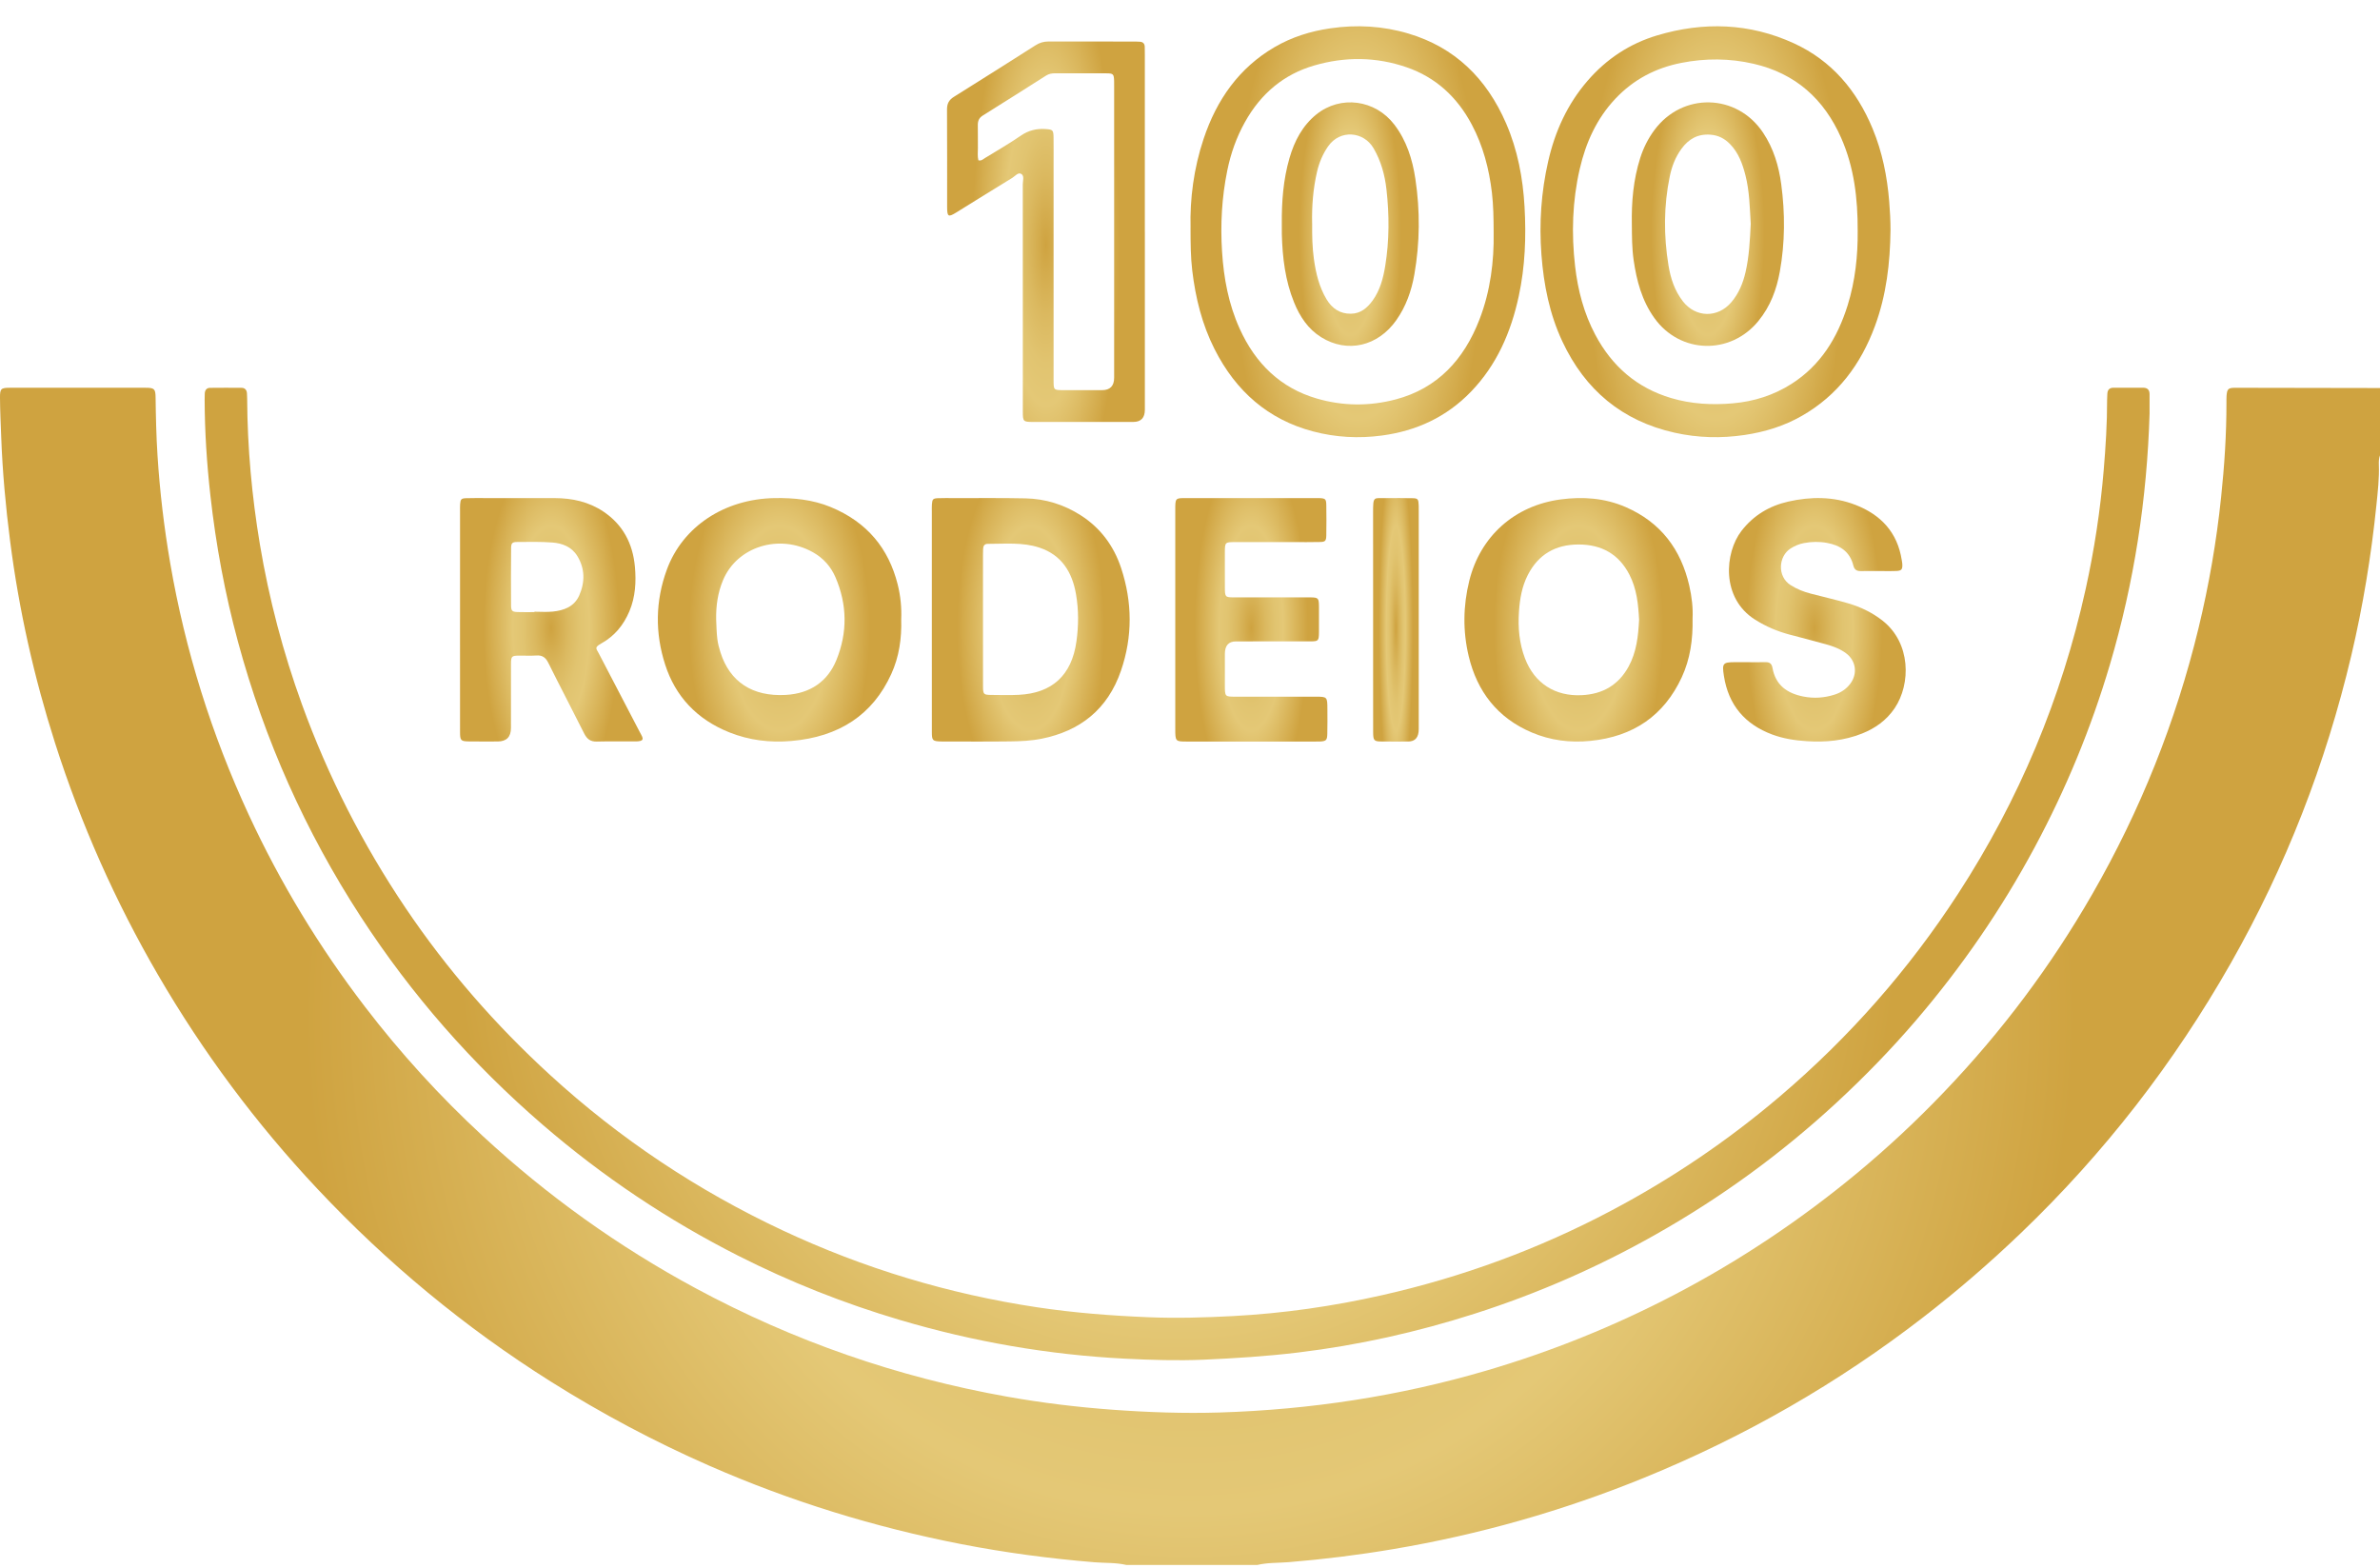 <svg width="85" height="56" viewBox="0 0 85 56" fill="none" xmlns="http://www.w3.org/2000/svg">
<path d="M40.229 55.89C39.853 55.8 39.465 55.824 39.084 55.793C37.488 55.661 35.904 55.451 34.334 55.146C31.233 54.542 28.235 53.617 25.345 52.351C23.376 51.488 21.484 50.481 19.667 49.337C16.591 47.4 13.821 45.101 11.341 42.463C9.147 40.129 7.249 37.577 5.642 34.814C4.114 32.186 2.89 29.427 1.967 26.538C1.215 24.183 0.677 21.78 0.362 19.329C0.203 18.096 0.09 16.861 0.044 15.618C0.026 15.146 0.003 14.675 6.43401e-05 14.203C-0.002 13.88 0.033 13.849 0.358 13.848C1.968 13.846 3.579 13.846 5.19 13.848C5.514 13.848 5.553 13.885 5.557 14.198C5.566 14.886 5.581 15.573 5.625 16.26C5.707 17.553 5.86 18.836 6.079 20.112C6.615 23.227 7.552 26.22 8.882 29.093C10.01 31.53 11.397 33.815 13.033 35.952C14.303 37.611 15.706 39.151 17.242 40.571C19.544 42.7 22.078 44.515 24.848 46.009C28.344 47.894 32.053 49.182 35.97 49.879C37.217 50.101 38.474 50.253 39.739 50.346C41.015 50.439 42.291 50.483 43.569 50.444C46.802 50.343 49.976 49.86 53.081 48.949C55.419 48.263 57.665 47.355 59.821 46.228C62.153 45.009 64.325 43.553 66.346 41.877C67.437 40.971 68.47 40.004 69.448 38.98C71.491 36.843 73.249 34.497 74.72 31.94C76.441 28.948 77.708 25.779 78.519 22.432C78.891 20.893 79.161 19.336 79.325 17.761C79.443 16.637 79.518 15.511 79.516 14.381C79.516 14.299 79.515 14.216 79.52 14.134C79.539 13.894 79.577 13.849 79.826 13.849C81.551 13.849 83.275 13.854 85 13.858V16.261C84.96 16.37 84.955 16.482 84.959 16.595C84.976 17.079 84.921 17.56 84.872 18.039C84.686 19.848 84.393 21.64 83.975 23.411C83.062 27.274 81.636 30.941 79.67 34.401C77.642 37.969 75.151 41.184 72.177 44.034C71.072 45.093 69.916 46.092 68.705 47.029C65.643 49.399 62.313 51.31 58.719 52.775C55.828 53.954 52.84 54.804 49.756 55.324C48.518 55.533 47.272 55.687 46.019 55.79C45.649 55.82 45.272 55.801 44.906 55.889H40.229V55.89Z" fill="url(#paint0_radial_698_1114)"/>
<path d="M76.771 14.751C76.68 17.834 76.217 20.811 75.356 23.727C74.685 25.997 73.787 28.174 72.667 30.26C71.478 32.475 70.061 34.535 68.424 36.446C67.536 37.481 66.587 38.458 65.586 39.383C63.615 41.204 61.458 42.774 59.12 44.094C57.066 45.255 54.917 46.196 52.669 46.915C50.614 47.573 48.515 48.042 46.371 48.301C45.245 48.437 44.115 48.509 42.981 48.559C42.043 48.599 41.108 48.569 40.175 48.522C37.442 48.383 34.762 47.917 32.137 47.139C30.146 46.55 28.224 45.787 26.373 44.85C23.856 43.575 21.527 42.018 19.39 40.175C16.868 38.002 14.695 35.525 12.882 32.734C10.907 29.695 9.449 26.424 8.501 22.925C8.035 21.207 7.711 19.462 7.514 17.694C7.387 16.559 7.312 15.418 7.309 14.275C7.309 14.202 7.31 14.129 7.313 14.056C7.318 13.937 7.374 13.853 7.5 13.851C7.875 13.847 8.249 13.847 8.624 13.85C8.749 13.851 8.812 13.926 8.82 14.047C8.824 14.109 8.826 14.171 8.827 14.234C8.836 15.983 8.994 17.719 9.282 19.443C9.609 21.394 10.111 23.302 10.786 25.162C11.72 27.734 12.954 30.154 14.483 32.424C15.966 34.625 17.7 36.611 19.656 38.4C22.137 40.669 24.908 42.514 27.954 43.942C30.846 45.297 33.875 46.21 37.033 46.686C38.35 46.885 39.676 46.987 41.008 47.042C42.02 47.084 43.027 47.054 44.033 47.001C45.832 46.906 47.613 46.65 49.372 46.252C52.23 45.606 54.956 44.605 57.545 43.235C59.705 42.093 61.717 40.732 63.577 39.147C66.048 37.042 68.171 34.632 69.937 31.91C72.111 28.562 73.627 24.938 74.487 21.042C74.797 19.64 75.011 18.225 75.132 16.794C75.203 15.955 75.255 15.116 75.254 14.274C75.254 14.201 75.258 14.129 75.263 14.056C75.271 13.92 75.341 13.847 75.481 13.847C75.835 13.847 76.188 13.847 76.542 13.847C76.696 13.847 76.77 13.925 76.77 14.078C76.77 14.317 76.77 14.556 76.77 14.75L76.771 14.751Z" fill="url(#paint1_radial_698_1114)"/>
<path d="M67.518 8.215C67.505 9.389 67.371 10.543 66.96 11.651C66.455 13.017 65.629 14.121 64.355 14.85C63.718 15.216 63.028 15.427 62.308 15.534C61.471 15.659 60.635 15.638 59.808 15.453C57.938 15.035 56.612 13.932 55.798 12.193C55.339 11.212 55.133 10.171 55.051 9.094C54.966 7.969 55.042 6.86 55.292 5.763C55.535 4.695 55.976 3.721 56.696 2.888C57.372 2.105 58.203 1.557 59.187 1.263C60.846 0.768 62.486 0.821 64.07 1.548C65.416 2.166 66.313 3.231 66.878 4.592C67.224 5.425 67.399 6.298 67.472 7.196C67.499 7.535 67.518 7.874 67.518 8.215H67.518ZM66.346 8.26C66.351 7.074 66.216 5.97 65.757 4.928C65.144 3.533 64.119 2.621 62.629 2.278C61.772 2.08 60.91 2.076 60.047 2.246C59.131 2.426 58.342 2.837 57.695 3.523C57.023 4.235 56.636 5.093 56.419 6.035C56.154 7.182 56.119 8.346 56.254 9.513C56.353 10.369 56.568 11.192 56.976 11.958C57.574 13.083 58.463 13.853 59.684 14.216C60.405 14.43 61.145 14.47 61.889 14.404C62.638 14.338 63.342 14.117 63.983 13.709C65.024 13.046 65.624 12.06 65.986 10.908C66.261 10.029 66.353 9.121 66.346 8.26H66.346Z" fill="url(#paint2_radial_698_1114)"/>
<path d="M42.52 8.13C42.494 7.112 42.632 6.017 42.986 4.959C43.456 3.549 44.258 2.422 45.515 1.686C46.137 1.322 46.808 1.114 47.508 1.012C48.451 0.874 49.387 0.925 50.306 1.2C51.948 1.69 53.09 2.788 53.792 4.412C54.199 5.355 54.39 6.355 54.448 7.381C54.509 8.452 54.469 9.521 54.242 10.574C53.963 11.871 53.45 13.04 52.537 13.986C51.653 14.902 50.578 15.388 49.361 15.553C48.528 15.666 47.701 15.621 46.887 15.405C45.299 14.983 44.141 13.981 43.376 12.467C42.932 11.589 42.697 10.643 42.58 9.659C42.524 9.183 42.52 8.708 42.519 8.13H42.52ZM53.345 8.326C53.343 7.777 53.335 7.33 53.283 6.884C53.182 6.025 52.966 5.207 52.564 4.449C52.036 3.455 51.268 2.759 50.24 2.404C49.149 2.027 48.041 2.018 46.939 2.338C45.857 2.651 45.035 3.335 44.464 4.357C44.161 4.899 43.955 5.48 43.831 6.092C43.636 7.049 43.582 8.014 43.645 8.992C43.706 9.944 43.879 10.863 44.269 11.727C44.837 12.99 45.74 13.858 47.03 14.233C47.964 14.505 48.911 14.512 49.851 14.263C51.328 13.871 52.282 12.856 52.843 11.397C53.234 10.38 53.36 9.314 53.345 8.325L53.345 8.326Z" fill="url(#paint3_radial_698_1114)"/>
<path d="M40.888 8.294C40.888 10.407 40.888 12.52 40.888 14.632C40.888 14.923 40.749 15.069 40.472 15.069C39.297 15.07 38.123 15.069 36.948 15.069C36.93 15.069 36.912 15.069 36.894 15.069C36.542 15.067 36.53 15.057 36.53 14.689C36.529 11.987 36.53 9.286 36.528 6.585C36.528 6.458 36.588 6.286 36.48 6.215C36.363 6.138 36.255 6.29 36.152 6.353C35.482 6.761 34.818 7.177 34.151 7.589C33.866 7.765 33.827 7.743 33.826 7.388C33.825 6.229 33.829 5.07 33.822 3.911C33.821 3.699 33.892 3.568 34.068 3.458C35.043 2.851 36.013 2.234 36.983 1.618C37.127 1.526 37.275 1.482 37.443 1.482C38.482 1.485 39.521 1.483 40.56 1.484C40.614 1.484 40.669 1.486 40.722 1.491C40.829 1.503 40.883 1.565 40.884 1.677C40.884 1.77 40.887 1.864 40.887 1.957C40.887 4.07 40.887 6.182 40.887 8.294H40.888ZM34.943 5.724C35.05 5.753 35.111 5.685 35.178 5.644C35.605 5.382 36.041 5.132 36.454 4.847C36.733 4.654 37.023 4.586 37.348 4.609C37.598 4.627 37.623 4.641 37.627 4.908C37.631 5.235 37.628 5.563 37.628 5.89C37.628 8.45 37.628 11.012 37.628 13.573C37.628 13.931 37.63 13.932 37.976 13.933C38.437 13.935 38.898 13.934 39.358 13.933C39.646 13.933 39.791 13.785 39.791 13.488C39.791 10.011 39.791 6.534 39.791 3.057C39.791 3.001 39.792 2.945 39.79 2.889C39.781 2.646 39.761 2.62 39.517 2.619C38.903 2.616 38.288 2.619 37.674 2.618C37.564 2.618 37.461 2.636 37.364 2.697C36.609 3.176 35.855 3.656 35.097 4.128C34.962 4.213 34.919 4.322 34.922 4.476C34.928 4.746 34.921 5.018 34.925 5.289C34.926 5.435 34.906 5.584 34.943 5.724L34.943 5.724Z" fill="url(#paint4_radial_698_1114)"/>
<path d="M33.28 22.119C33.28 20.835 33.28 19.551 33.28 18.267C33.28 18.181 33.277 18.096 33.283 18.01C33.296 17.829 33.321 17.799 33.5 17.792C33.691 17.784 33.884 17.788 34.075 17.789C34.925 17.79 35.774 17.78 36.623 17.798C37.33 17.813 37.993 18.016 38.598 18.403C39.294 18.848 39.774 19.485 40.039 20.283C40.443 21.501 40.452 22.737 40.036 23.949C39.562 25.335 38.569 26.108 37.199 26.382C36.83 26.456 36.455 26.473 36.081 26.477C35.287 26.488 34.492 26.481 33.697 26.481C33.661 26.481 33.624 26.481 33.588 26.48C33.306 26.468 33.281 26.444 33.281 26.141C33.279 24.8 33.28 23.459 33.28 22.118V22.119ZM35.107 22.117C35.107 22.915 35.106 23.713 35.108 24.511C35.109 24.798 35.128 24.816 35.407 24.818C35.736 24.82 36.065 24.831 36.392 24.814C37.559 24.754 38.275 24.136 38.445 22.902C38.523 22.343 38.525 21.784 38.43 21.228C38.293 20.422 37.905 19.816 37.122 19.557C36.518 19.357 35.892 19.425 35.273 19.423C35.159 19.423 35.113 19.498 35.111 19.608C35.108 19.684 35.107 19.761 35.107 19.836C35.107 20.596 35.107 21.357 35.107 22.117H35.107Z" fill="url(#paint5_radial_698_1114)"/>
<path d="M16.43 22.118C16.43 20.834 16.43 19.551 16.43 18.267C16.43 18.181 16.427 18.095 16.433 18.01C16.446 17.829 16.471 17.798 16.648 17.792C16.885 17.784 17.122 17.788 17.358 17.788C18.177 17.788 18.996 17.787 19.815 17.789C20.436 17.791 21.027 17.918 21.557 18.275C22.24 18.735 22.599 19.404 22.675 20.236C22.724 20.779 22.694 21.318 22.478 21.831C22.268 22.328 21.945 22.715 21.488 22.971C21.215 23.124 21.29 23.154 21.384 23.333C21.872 24.268 22.359 25.203 22.846 26.138C22.877 26.197 22.911 26.253 22.937 26.314C22.97 26.391 22.943 26.445 22.864 26.462C22.811 26.474 22.756 26.478 22.702 26.478C22.238 26.479 21.773 26.47 21.31 26.483C21.087 26.489 20.962 26.392 20.862 26.193C20.44 25.35 20.002 24.517 19.583 23.673C19.484 23.475 19.364 23.394 19.154 23.41C18.946 23.425 18.736 23.411 18.526 23.414C18.273 23.419 18.251 23.439 18.25 23.714C18.247 24.475 18.249 25.236 18.249 25.996C18.249 26.318 18.091 26.479 17.775 26.48C17.429 26.48 17.084 26.484 16.738 26.478C16.456 26.473 16.43 26.443 16.43 26.142C16.428 24.801 16.429 23.46 16.429 22.119L16.43 22.118ZM19.087 21.86C19.087 21.855 19.087 21.851 19.087 21.846C19.304 21.846 19.524 21.864 19.74 21.842C20.135 21.802 20.507 21.669 20.686 21.267C20.896 20.795 20.895 20.305 20.616 19.853C20.411 19.522 20.076 19.401 19.724 19.374C19.308 19.343 18.889 19.353 18.471 19.356C18.295 19.357 18.255 19.396 18.254 19.574C18.248 20.257 18.248 20.942 18.253 21.626C18.255 21.819 18.294 21.851 18.486 21.858C18.686 21.866 18.886 21.86 19.087 21.86Z" fill="url(#paint6_radial_698_1114)"/>
<path d="M32.186 22.114C32.206 22.803 32.112 23.456 31.831 24.072C31.17 25.525 29.972 26.317 28.257 26.463C27.494 26.529 26.757 26.436 26.056 26.158C24.874 25.688 24.119 24.858 23.758 23.742C23.391 22.61 23.404 21.468 23.815 20.346C24.38 18.8 25.883 17.818 27.664 17.788C28.353 17.777 29.021 17.844 29.655 18.103C30.977 18.645 31.739 19.596 32.059 20.867C32.164 21.285 32.204 21.709 32.186 22.114ZM25.577 22.116C25.589 22.347 25.59 22.58 25.618 22.81C25.637 22.975 25.68 23.139 25.731 23.299C26.066 24.353 26.873 24.884 28.062 24.818C28.958 24.768 29.566 24.32 29.871 23.573C30.271 22.591 30.26 21.591 29.836 20.611C29.677 20.243 29.413 19.937 29.036 19.724C27.835 19.047 26.322 19.518 25.821 20.724C25.633 21.173 25.57 21.638 25.577 22.116H25.577Z" fill="url(#paint7_radial_698_1114)"/>
<path d="M60.449 22.084C60.464 22.842 60.364 23.537 60.062 24.189C59.428 25.555 58.333 26.307 56.801 26.459C56.077 26.532 55.374 26.442 54.709 26.16C53.475 25.637 52.754 24.69 52.454 23.436C52.24 22.539 52.253 21.635 52.475 20.738C52.868 19.157 54.085 18.057 55.736 17.836C56.525 17.73 57.313 17.785 58.057 18.108C59.319 18.656 60.036 19.626 60.331 20.916C60.422 21.314 60.468 21.719 60.449 22.084L60.449 22.084ZM58.539 22.135C58.51 21.582 58.457 21.032 58.193 20.522C57.817 19.794 57.206 19.445 56.379 19.445C55.55 19.445 54.943 19.802 54.568 20.528C54.355 20.942 54.28 21.387 54.249 21.843C54.211 22.412 54.258 22.972 54.463 23.51C54.806 24.411 55.547 24.872 56.486 24.827C57.244 24.791 57.803 24.462 58.163 23.807C58.45 23.284 58.508 22.716 58.539 22.136V22.135Z" fill="url(#paint8_radial_698_1114)"/>
<path d="M62.414 23.649C62.631 23.649 62.847 23.652 63.064 23.648C63.204 23.646 63.277 23.706 63.303 23.852C63.416 24.478 63.832 24.761 64.404 24.875C64.785 24.951 65.157 24.924 65.525 24.806C65.745 24.736 65.933 24.611 66.077 24.424C66.352 24.063 66.287 23.592 65.925 23.326C65.709 23.167 65.462 23.078 65.209 23.008C64.783 22.89 64.355 22.779 63.927 22.667C63.487 22.552 63.076 22.377 62.687 22.133C61.455 21.361 61.597 19.736 62.194 18.962C62.628 18.399 63.199 18.065 63.868 17.913C64.673 17.731 65.481 17.727 66.264 18.03C67.163 18.378 67.765 19 67.921 20.009C67.928 20.055 67.938 20.101 67.94 20.147C67.949 20.334 67.913 20.382 67.733 20.391C67.571 20.399 67.408 20.394 67.246 20.394C66.985 20.394 66.723 20.39 66.462 20.395C66.318 20.398 66.23 20.355 66.19 20.195C66.068 19.702 65.719 19.476 65.258 19.39C64.979 19.338 64.703 19.342 64.425 19.395C64.255 19.428 64.098 19.493 63.951 19.587C63.512 19.869 63.467 20.588 63.948 20.895C64.173 21.039 64.416 21.134 64.67 21.2C65.107 21.314 65.547 21.414 65.981 21.539C66.434 21.669 66.857 21.869 67.236 22.167C68.244 22.959 68.254 24.42 67.666 25.293C67.372 25.728 66.967 26.012 66.496 26.199C65.864 26.449 65.205 26.515 64.531 26.47C64.106 26.443 63.688 26.379 63.287 26.229C62.327 25.868 61.731 25.19 61.568 24.137C61.498 23.691 61.53 23.65 61.955 23.648C62.108 23.648 62.261 23.648 62.414 23.648V23.65V23.649Z" fill="url(#paint9_radial_698_1114)"/>
<path d="M41.974 22.115C41.974 20.812 41.973 19.509 41.974 18.206C41.974 17.79 41.977 17.788 42.348 17.788C43.899 17.787 45.45 17.788 47.001 17.788C47.045 17.788 47.089 17.786 47.132 17.789C47.334 17.8 47.364 17.823 47.368 18.036C47.374 18.397 47.374 18.758 47.368 19.12C47.364 19.317 47.331 19.352 47.148 19.356C46.826 19.364 46.504 19.36 46.181 19.36C45.484 19.36 44.787 19.36 44.09 19.36C43.755 19.361 43.747 19.37 43.745 19.721C43.744 20.14 43.744 20.558 43.745 20.977C43.747 21.321 43.757 21.333 44.066 21.334C44.911 21.335 45.756 21.334 46.602 21.334C46.672 21.334 46.741 21.333 46.811 21.334C47.084 21.34 47.103 21.36 47.106 21.665C47.109 21.969 47.109 22.274 47.106 22.578C47.103 22.883 47.086 22.904 46.809 22.905C45.92 22.907 45.031 22.906 44.143 22.906C43.878 22.906 43.746 23.054 43.745 23.35C43.745 23.721 43.745 24.092 43.745 24.463C43.746 24.88 43.747 24.88 44.118 24.881C45.076 24.881 46.035 24.881 46.993 24.881C47.4 24.881 47.406 24.888 47.407 25.322C47.408 25.617 47.412 25.912 47.404 26.206C47.399 26.434 47.363 26.467 47.156 26.481C47.095 26.485 47.034 26.483 46.973 26.483C45.448 26.483 43.923 26.483 42.398 26.483C41.978 26.483 41.974 26.479 41.974 26.025C41.974 24.722 41.974 23.419 41.974 22.116L41.974 22.115Z" fill="url(#paint10_radial_698_1114)"/>
<path d="M49.04 22.117C49.04 20.853 49.041 19.588 49.039 18.324C49.038 17.699 49.051 17.796 49.509 17.79C49.819 17.786 50.128 17.786 50.437 17.792C50.641 17.795 50.659 17.821 50.668 18.055C50.671 18.121 50.669 18.188 50.669 18.254C50.669 20.849 50.669 23.445 50.669 26.04C50.669 26.334 50.543 26.481 50.291 26.482C49.974 26.483 49.656 26.485 49.339 26.481C49.07 26.478 49.042 26.448 49.041 26.139C49.038 25.435 49.04 24.732 49.04 24.028C49.04 23.391 49.04 22.754 49.04 22.117H49.04Z" fill="url(#paint11_radial_698_1114)"/>
<path d="M58.28 8.017C58.265 7.212 58.333 6.416 58.58 5.64C58.693 5.286 58.857 4.955 59.081 4.651C60.086 3.289 62.03 3.332 62.968 4.74C63.342 5.301 63.528 5.927 63.615 6.577C63.755 7.619 63.752 8.663 63.565 9.702C63.449 10.341 63.228 10.94 62.801 11.462C61.8 12.69 60.002 12.641 59.084 11.357C58.637 10.732 58.451 10.023 58.344 9.288C58.283 8.865 58.284 8.442 58.28 8.018V8.017ZM62.526 7.994C62.491 7.422 62.484 6.836 62.338 6.264C62.234 5.858 62.096 5.464 61.789 5.148C61.601 4.955 61.38 4.833 61.092 4.81C60.633 4.774 60.308 4.968 60.057 5.308C59.837 5.607 59.708 5.943 59.635 6.298C59.417 7.355 59.415 8.417 59.589 9.477C59.663 9.935 59.807 10.38 60.104 10.762C60.561 11.35 61.35 11.362 61.832 10.795C62.101 10.478 62.249 10.113 62.34 9.721C62.471 9.156 62.497 8.581 62.526 7.995V7.994Z" fill="url(#paint12_radial_698_1114)"/>
<path d="M45.779 7.999C45.772 7.203 45.831 6.414 46.052 5.649C46.23 5.033 46.519 4.485 47.014 4.086C47.878 3.391 49.114 3.556 49.799 4.452C50.233 5.02 50.445 5.688 50.55 6.394C50.72 7.53 50.711 8.668 50.513 9.8C50.41 10.391 50.213 10.944 49.87 11.431C49.211 12.37 48.116 12.623 47.186 12.043C46.721 11.753 46.424 11.312 46.216 10.797C45.901 10.022 45.802 9.202 45.78 8.367C45.777 8.244 45.779 8.121 45.779 7.999H45.779ZM46.863 7.969C46.859 8.424 46.868 8.838 46.925 9.25C46.996 9.759 47.114 10.251 47.378 10.69C47.579 11.023 47.86 11.209 48.246 11.204C48.593 11.2 48.83 11 49.026 10.727C49.287 10.364 49.4 9.937 49.472 9.497C49.62 8.588 49.619 7.675 49.516 6.762C49.457 6.242 49.32 5.749 49.056 5.296C48.706 4.693 47.859 4.608 47.428 5.233C47.24 5.504 47.115 5.804 47.039 6.127C46.894 6.745 46.849 7.373 46.862 7.969H46.863Z" fill="url(#paint13_radial_698_1114)"/>
<defs>
<radialGradient id="paint0_radial_698_1114" cx="0" cy="0" r="1" gradientUnits="userSpaceOnUse" gradientTransform="translate(42.501 36.31) scale(35.904 35.517)">
<stop stop-color="#CFA340"/>
<stop offset="0.04" stop-color="#D1A746"/>
<stop offset="0.22" stop-color="#DBB960"/>
<stop offset="0.37" stop-color="#E1C470"/>
<stop offset="0.5" stop-color="#E4C876"/>
<stop offset="0.88" stop-color="#CFA340"/>
</radialGradient>
<radialGradient id="paint1_radial_698_1114" cx="0" cy="0" r="1" gradientUnits="userSpaceOnUse" gradientTransform="translate(42.04 32.404) scale(29.341 29.34)">
<stop stop-color="#CFA340"/>
<stop offset="0.04" stop-color="#D1A746"/>
<stop offset="0.22" stop-color="#DBB960"/>
<stop offset="0.37" stop-color="#E1C470"/>
<stop offset="0.5" stop-color="#E4C876"/>
<stop offset="0.88" stop-color="#CFA340"/>
</radialGradient>
<radialGradient id="paint2_radial_698_1114" cx="0" cy="0" r="1" gradientUnits="userSpaceOnUse" gradientTransform="translate(61.268 8.779) scale(5.28 12.397)">
<stop stop-color="#CFA340"/>
<stop offset="0.04" stop-color="#D1A746"/>
<stop offset="0.22" stop-color="#DBB960"/>
<stop offset="0.37" stop-color="#E1C470"/>
<stop offset="0.5" stop-color="#E4C876"/>
<stop offset="0.88" stop-color="#CFA340"/>
</radialGradient>
<radialGradient id="paint3_radial_698_1114" cx="0" cy="0" r="1" gradientUnits="userSpaceOnUse" gradientTransform="translate(48.495 8.779) scale(5.051 12.397)">
<stop stop-color="#CFA340"/>
<stop offset="0.04" stop-color="#D1A746"/>
<stop offset="0.22" stop-color="#DBB960"/>
<stop offset="0.37" stop-color="#E1C470"/>
<stop offset="0.5" stop-color="#E4C876"/>
<stop offset="0.88" stop-color="#CFA340"/>
</radialGradient>
<radialGradient id="paint4_radial_698_1114" cx="0" cy="0" r="1" gradientUnits="userSpaceOnUse" gradientTransform="translate(37.355 8.742) scale(2.985 11.479)">
<stop stop-color="#CFA340"/>
<stop offset="0.04" stop-color="#D1A746"/>
<stop offset="0.22" stop-color="#DBB960"/>
<stop offset="0.37" stop-color="#E1C470"/>
<stop offset="0.5" stop-color="#E4C876"/>
<stop offset="0.88" stop-color="#CFA340"/>
</radialGradient>
<radialGradient id="paint5_radial_698_1114" cx="0" cy="0" r="1" gradientUnits="userSpaceOnUse" gradientTransform="translate(36.812 22.433) scale(2.985 7.346)">
<stop stop-color="#CFA340"/>
<stop offset="0.04" stop-color="#D1A746"/>
<stop offset="0.22" stop-color="#DBB960"/>
<stop offset="0.37" stop-color="#E1C470"/>
<stop offset="0.5" stop-color="#E4C876"/>
<stop offset="0.88" stop-color="#CFA340"/>
</radialGradient>
<radialGradient id="paint6_radial_698_1114" cx="0" cy="0" r="1" gradientUnits="userSpaceOnUse" gradientTransform="translate(19.69 22.433) scale(2.755 7.346)">
<stop stop-color="#CFA340"/>
<stop offset="0.04" stop-color="#D1A746"/>
<stop offset="0.22" stop-color="#DBB960"/>
<stop offset="0.37" stop-color="#E1C470"/>
<stop offset="0.5" stop-color="#E4C876"/>
<stop offset="0.88" stop-color="#CFA340"/>
</radialGradient>
<radialGradient id="paint7_radial_698_1114" cx="0" cy="0" r="1" gradientUnits="userSpaceOnUse" gradientTransform="translate(27.842 22.433) scale(3.673 7.346)">
<stop stop-color="#CFA340"/>
<stop offset="0.04" stop-color="#D1A746"/>
<stop offset="0.22" stop-color="#DBB960"/>
<stop offset="0.37" stop-color="#E1C470"/>
<stop offset="0.5" stop-color="#E4C876"/>
<stop offset="0.88" stop-color="#CFA340"/>
</radialGradient>
<radialGradient id="paint8_radial_698_1114" cx="0" cy="0" r="1" gradientUnits="userSpaceOnUse" gradientTransform="translate(56.377 22.433) scale(3.444 7.346)">
<stop stop-color="#CFA340"/>
<stop offset="0.04" stop-color="#D1A746"/>
<stop offset="0.22" stop-color="#DBB960"/>
<stop offset="0.37" stop-color="#E1C470"/>
<stop offset="0.5" stop-color="#E4C876"/>
<stop offset="0.88" stop-color="#CFA340"/>
</radialGradient>
<radialGradient id="paint9_radial_698_1114" cx="0" cy="0" r="1" gradientUnits="userSpaceOnUse" gradientTransform="translate(64.8 22.433) scale(2.755 7.346)">
<stop stop-color="#CFA340"/>
<stop offset="0.04" stop-color="#D1A746"/>
<stop offset="0.22" stop-color="#DBB960"/>
<stop offset="0.37" stop-color="#E1C470"/>
<stop offset="0.5" stop-color="#E4C876"/>
<stop offset="0.88" stop-color="#CFA340"/>
</radialGradient>
<radialGradient id="paint10_radial_698_1114" cx="0" cy="0" r="1" gradientUnits="userSpaceOnUse" gradientTransform="translate(44.691 22.433) scale(2.296 7.346)">
<stop stop-color="#CFA340"/>
<stop offset="0.04" stop-color="#D1A746"/>
<stop offset="0.22" stop-color="#DBB960"/>
<stop offset="0.37" stop-color="#E1C470"/>
<stop offset="0.5" stop-color="#E4C876"/>
<stop offset="0.88" stop-color="#CFA340"/>
</radialGradient>
<radialGradient id="paint11_radial_698_1114" cx="0" cy="0" r="1" gradientUnits="userSpaceOnUse" gradientTransform="translate(49.854 22.433) scale(0.689 7.346)">
<stop stop-color="#CFA340"/>
<stop offset="0.04" stop-color="#D1A746"/>
<stop offset="0.22" stop-color="#DBB960"/>
<stop offset="0.37" stop-color="#E1C470"/>
<stop offset="0.5" stop-color="#E4C876"/>
<stop offset="0.88" stop-color="#CFA340"/>
</radialGradient>
<radialGradient id="paint12_radial_698_1114" cx="0" cy="0" r="1" gradientUnits="userSpaceOnUse" gradientTransform="translate(60.996 8.302) scale(2.296 7.346)">
<stop stop-color="#CFA340"/>
<stop offset="0.04" stop-color="#D1A746"/>
<stop offset="0.22" stop-color="#DBB960"/>
<stop offset="0.37" stop-color="#E1C470"/>
<stop offset="0.5" stop-color="#E4C876"/>
<stop offset="0.88" stop-color="#CFA340"/>
</radialGradient>
<radialGradient id="paint13_radial_698_1114" cx="0" cy="0" r="1" gradientUnits="userSpaceOnUse" gradientTransform="translate(48.224 8.302) scale(2.066 7.346)">
<stop stop-color="#CFA340"/>
<stop offset="0.04" stop-color="#D1A746"/>
<stop offset="0.22" stop-color="#DBB960"/>
<stop offset="0.37" stop-color="#E1C470"/>
<stop offset="0.5" stop-color="#E4C876"/>
<stop offset="0.88" stop-color="#CFA340"/>
</radialGradient>
</defs>
</svg>
